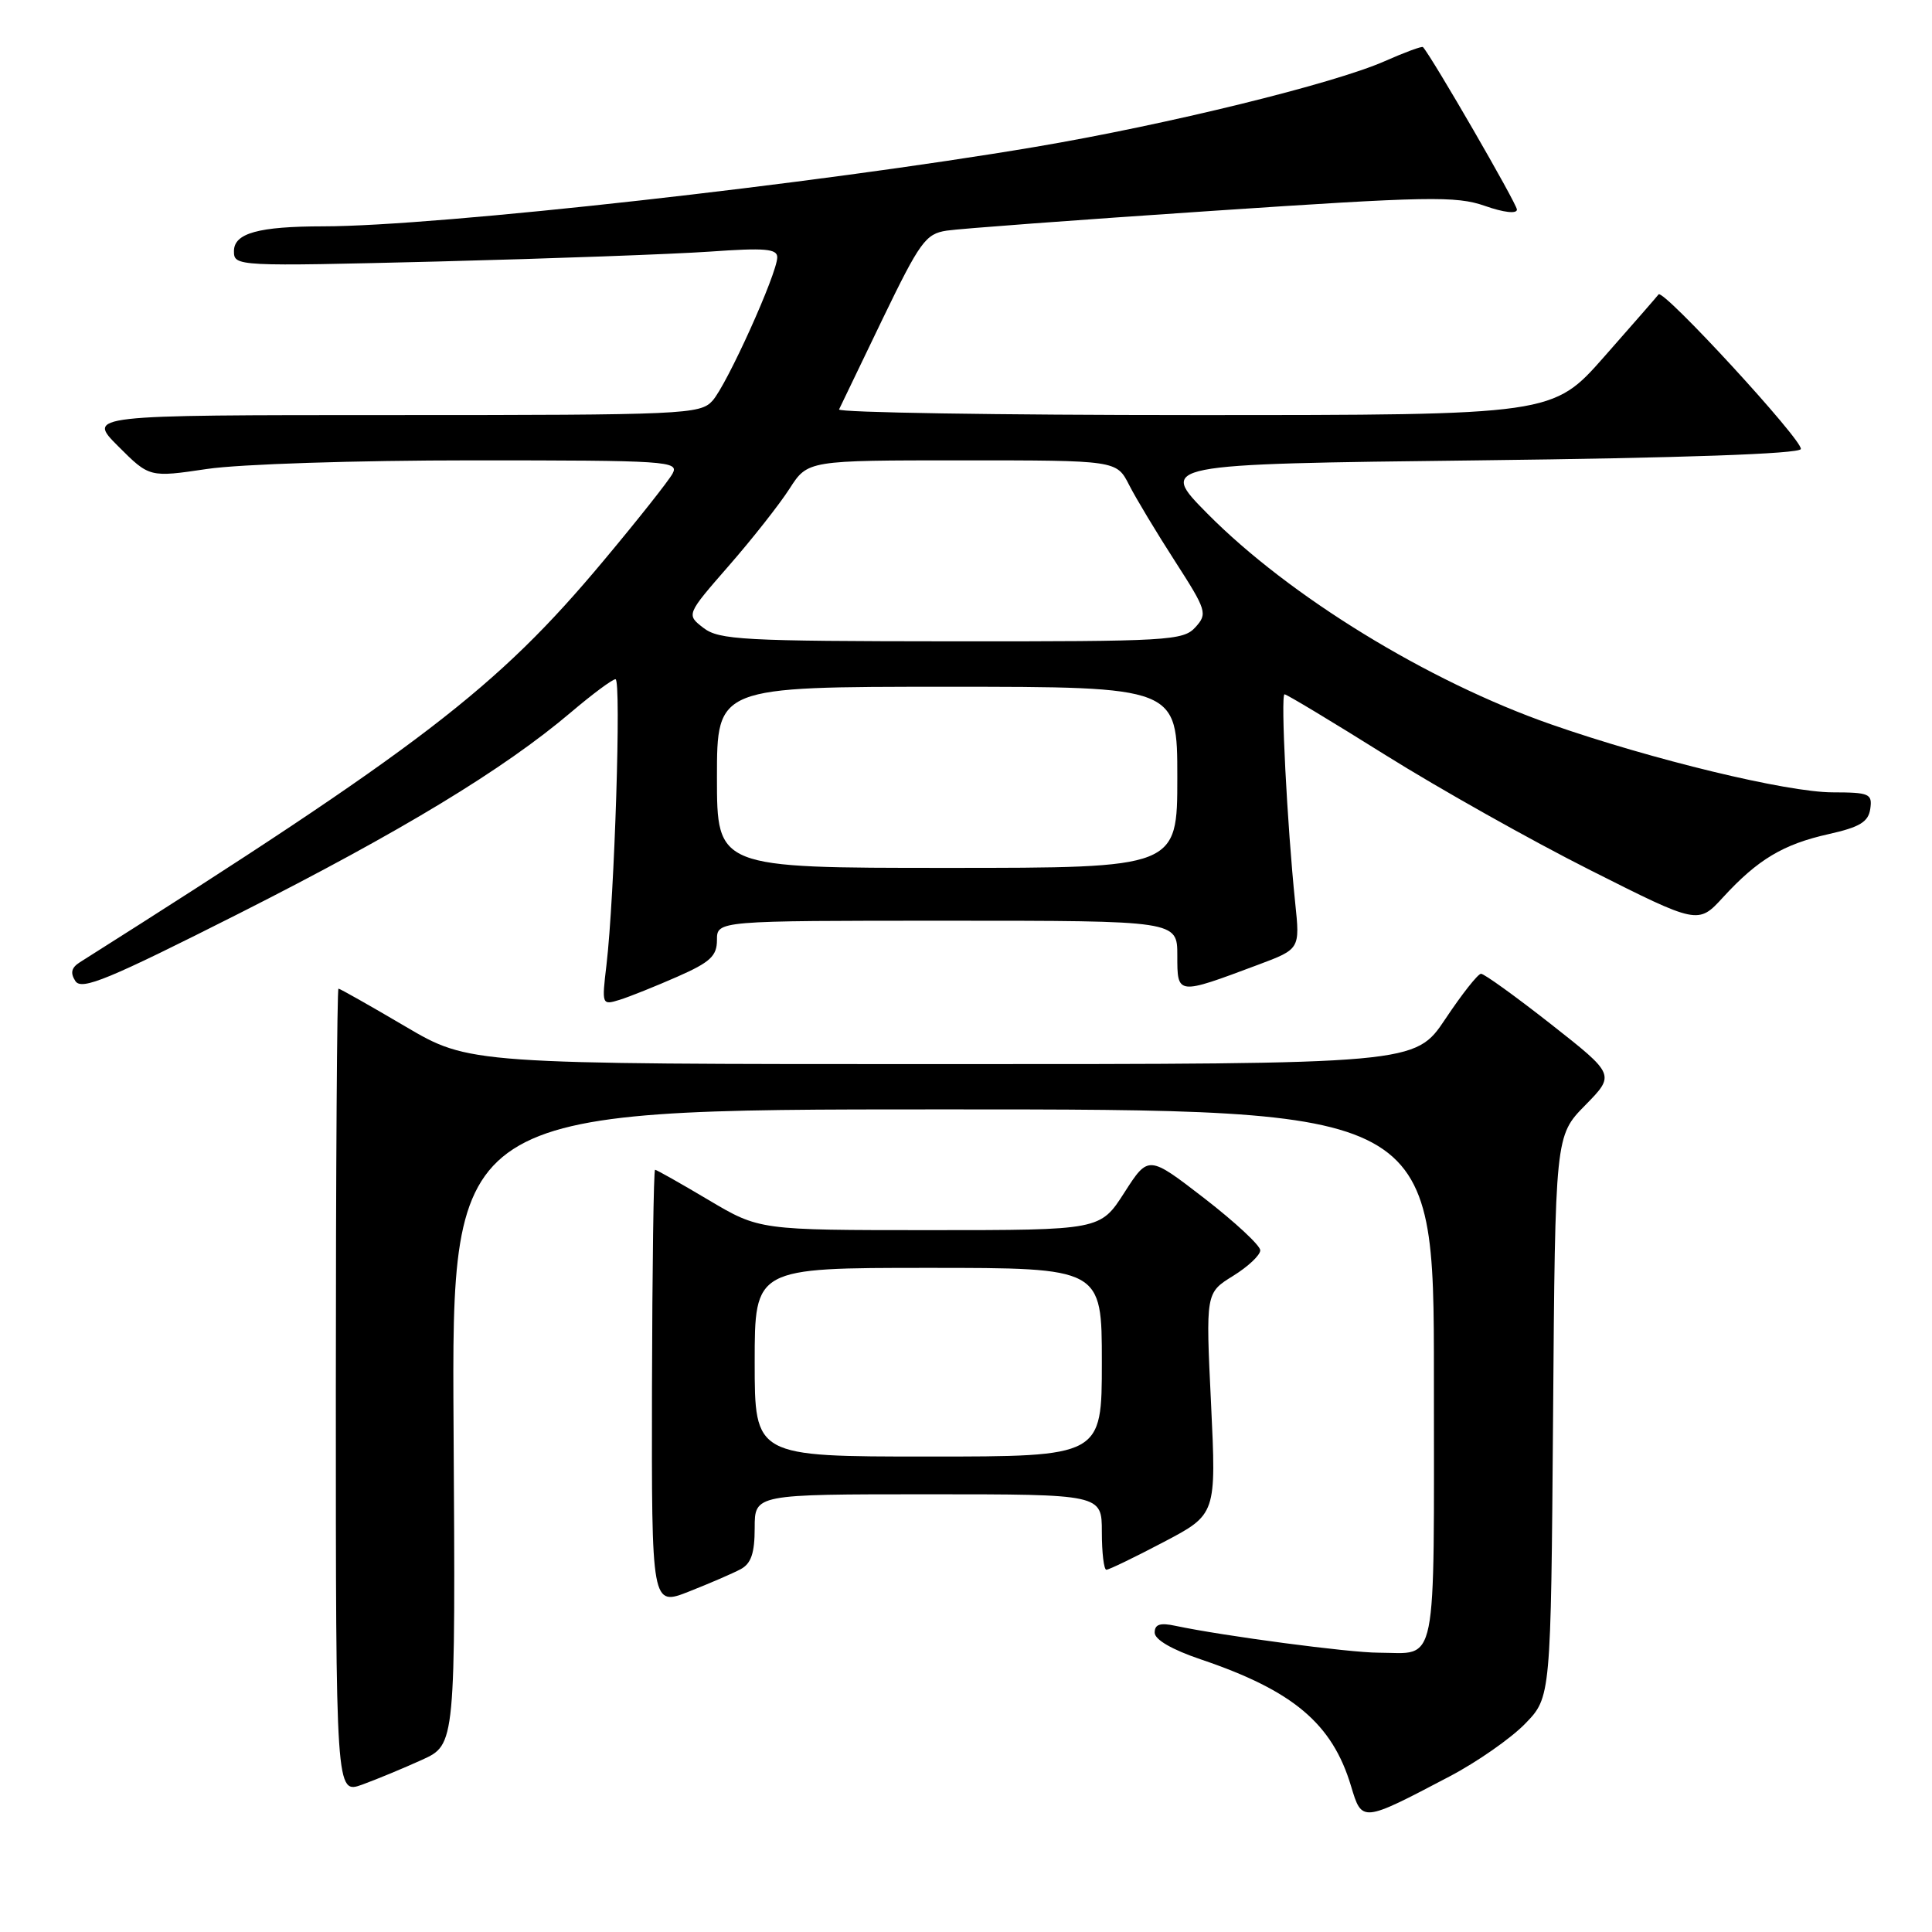 <?xml version="1.0" encoding="UTF-8" standalone="no"?>
<!DOCTYPE svg PUBLIC "-//W3C//DTD SVG 1.1//EN" "http://www.w3.org/Graphics/SVG/1.1/DTD/svg11.dtd" >
<svg xmlns="http://www.w3.org/2000/svg" xmlns:xlink="http://www.w3.org/1999/xlink" version="1.1" viewBox="0 0 256 256">
 <g >
 <path fill="currentColor"
d=" M 192.05 235.40 C 195.70 233.49 200.22 230.33 202.09 228.40 C 205.50 224.89 205.50 224.89 205.79 187.70 C 206.07 150.50 206.07 150.50 210.05 146.45 C 214.02 142.40 214.02 142.40 205.50 135.70 C 200.81 132.02 196.64 129.01 196.24 129.03 C 195.83 129.04 193.70 131.74 191.51 135.03 C 187.51 141.00 187.51 141.00 124.85 141.00 C 62.19 141.00 62.19 141.00 53.69 136.00 C 49.02 133.25 45.04 131.00 44.85 131.00 C 44.66 131.00 44.50 155.02 44.50 184.37 C 44.50 237.73 44.50 237.73 48.00 236.47 C 49.92 235.77 53.49 234.29 55.93 233.18 C 60.36 231.16 60.36 231.16 60.10 189.08 C 59.84 147.00 59.84 147.00 124.92 147.00 C 190.00 147.00 190.00 147.00 190.00 182.39 C 190.00 221.90 190.58 219.01 182.67 218.99 C 178.80 218.99 162.07 216.77 155.75 215.43 C 153.72 214.99 153.00 215.23 153.00 216.33 C 153.00 217.26 155.30 218.59 159.12 219.88 C 171.36 224.02 176.54 228.39 179.02 236.67 C 180.47 241.50 180.44 241.50 192.05 235.40 Z  M 98.15 207.92 C 99.53 207.18 100.00 205.79 100.00 202.46 C 100.00 198.00 100.00 198.00 123.00 198.00 C 146.00 198.00 146.00 198.00 146.00 203.00 C 146.00 205.75 146.27 208.00 146.60 208.00 C 146.94 208.00 150.35 206.35 154.19 204.33 C 161.17 200.66 161.17 200.66 160.47 185.99 C 159.76 171.31 159.76 171.31 163.38 169.07 C 165.37 167.84 167.00 166.31 166.99 165.67 C 166.99 165.03 163.65 161.93 159.58 158.78 C 152.17 153.06 152.17 153.06 148.98 158.03 C 145.79 163.00 145.79 163.00 123.20 163.00 C 100.62 163.00 100.62 163.00 93.88 159.00 C 90.18 156.80 86.99 155.00 86.80 155.00 C 86.61 155.00 86.43 168.01 86.39 183.92 C 86.34 212.84 86.34 212.84 91.31 210.88 C 94.05 209.80 97.13 208.47 98.15 207.92 Z  M 89.75 129.42 C 94.11 127.50 95.00 126.68 95.00 124.56 C 95.00 122.00 95.00 122.00 125.50 122.00 C 156.00 122.00 156.00 122.00 156.00 126.61 C 156.00 131.88 155.93 131.87 166.67 127.85 C 172.26 125.76 172.26 125.76 171.62 119.63 C 170.55 109.27 169.67 92.00 170.21 92.00 C 170.50 92.00 176.52 95.63 183.60 100.06 C 190.68 104.49 202.89 111.36 210.74 115.31 C 225.01 122.50 225.01 122.50 228.32 118.89 C 232.92 113.88 236.28 111.87 242.32 110.52 C 246.43 109.60 247.57 108.91 247.82 107.18 C 248.11 105.17 247.71 105.00 242.82 104.99 C 236.80 104.98 218.91 100.66 205.49 95.97 C 189.20 90.28 170.83 79.01 160.00 68.07 C 153.50 61.50 153.50 61.50 195.92 61.00 C 222.91 60.68 238.44 60.14 238.62 59.50 C 238.93 58.40 220.37 38.22 219.77 39.01 C 219.57 39.28 216.34 42.99 212.58 47.25 C 205.75 55.00 205.75 55.00 158.29 55.00 C 132.19 55.00 110.99 54.66 111.18 54.25 C 111.37 53.84 113.97 48.44 116.95 42.26 C 121.90 32.02 122.66 30.98 125.44 30.56 C 127.12 30.30 142.90 29.13 160.50 27.95 C 189.25 26.02 192.93 25.95 196.75 27.28 C 199.25 28.16 201.00 28.36 201.00 27.77 C 201.00 27.01 189.75 7.56 188.55 6.24 C 188.42 6.09 186.14 6.93 183.50 8.10 C 176.75 11.09 154.61 16.52 137.21 19.46 C 108.01 24.39 57.97 29.98 42.87 29.99 C 34.23 30.00 31.00 30.90 31.00 33.28 C 31.00 35.30 31.29 35.31 58.06 34.65 C 72.94 34.27 89.14 33.68 94.06 33.34 C 101.36 32.82 103.00 32.96 102.99 34.10 C 102.97 36.27 96.32 50.99 94.40 53.11 C 92.78 54.90 90.65 55.00 52.11 55.00 C 11.53 55.00 11.53 55.00 15.67 59.14 C 19.80 63.27 19.80 63.27 27.44 62.14 C 31.72 61.50 47.20 61.00 62.58 61.00 C 88.46 61.00 90.01 61.10 89.12 62.75 C 88.60 63.71 84.47 68.93 79.94 74.34 C 65.83 91.22 55.79 98.91 10.59 127.50 C 9.45 128.22 9.29 128.92 9.99 130.00 C 10.82 131.26 14.32 129.81 31.74 121.01 C 53.19 110.16 66.73 101.96 75.66 94.38 C 78.50 91.97 81.15 90.00 81.56 90.00 C 82.34 90.00 81.43 118.79 80.36 127.86 C 79.73 133.16 79.75 133.21 82.11 132.48 C 83.43 132.07 86.86 130.69 89.75 129.42 Z  M 100.00 180.50 C 100.00 168.00 100.00 168.00 123.00 168.00 C 146.00 168.00 146.00 168.00 146.00 180.50 C 146.00 193.00 146.00 193.00 123.00 193.00 C 100.00 193.00 100.00 193.00 100.00 180.50 Z  M 95.00 103.00 C 95.00 91.00 95.00 91.00 125.50 91.00 C 156.00 91.00 156.00 91.00 156.00 103.00 C 156.00 115.00 156.00 115.00 125.50 115.00 C 95.00 115.00 95.00 115.00 95.00 103.00 Z  M 93.21 83.20 C 90.93 81.44 90.93 81.44 96.57 74.97 C 99.68 71.41 103.30 66.81 104.62 64.75 C 107.03 61.00 107.03 61.00 127.49 61.00 C 147.95 61.00 147.95 61.00 149.61 64.25 C 150.52 66.04 153.26 70.59 155.69 74.36 C 159.90 80.90 160.02 81.32 158.40 83.11 C 156.79 84.89 154.83 85.00 126.10 84.98 C 98.45 84.96 95.28 84.79 93.21 83.20 Z "/>
</g>
</svg>